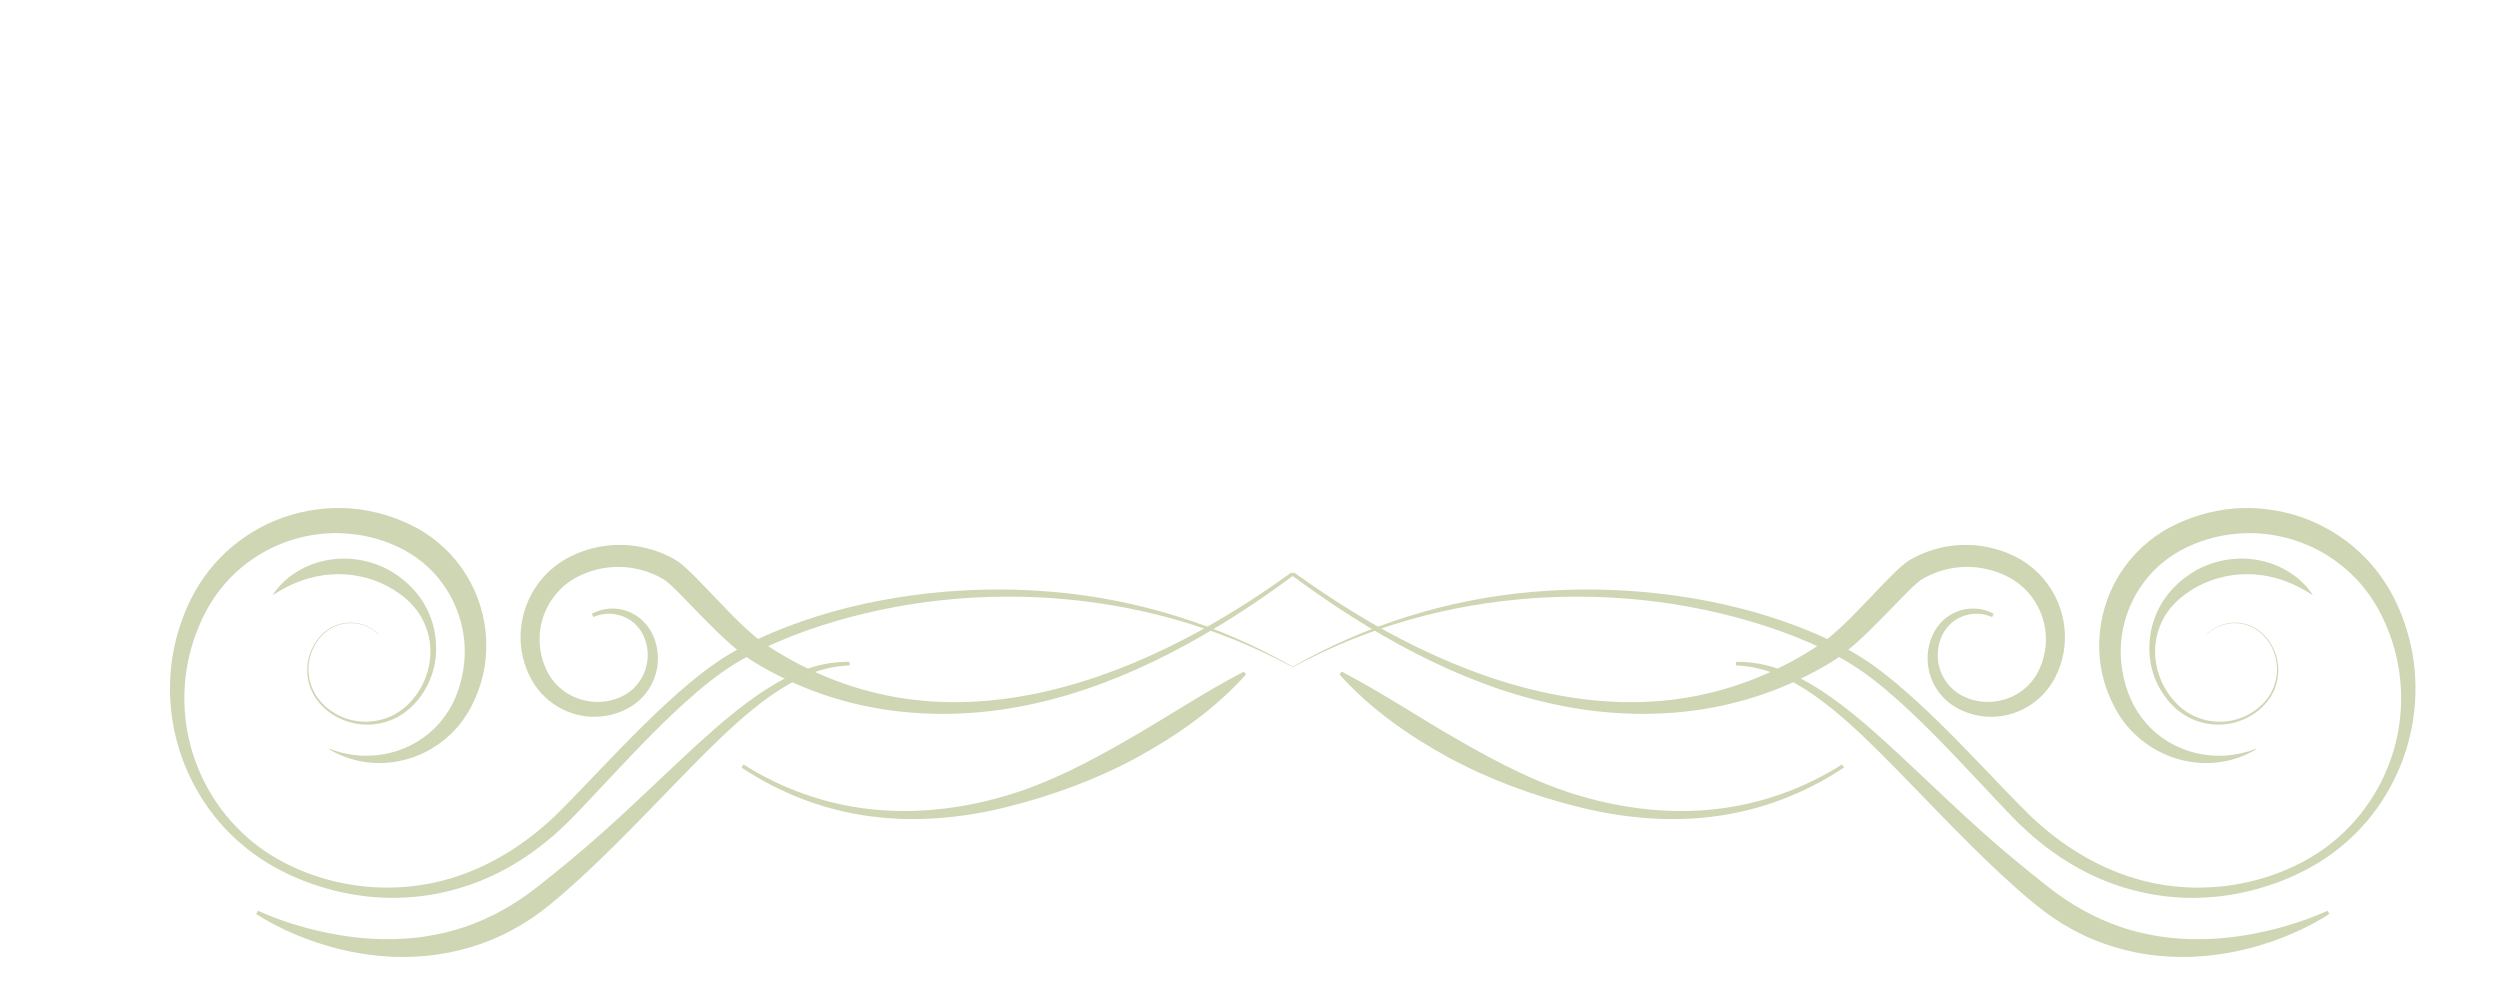 <?xml version="1.0" encoding="utf-8"?>
<!-- Generator: Adobe Illustrator 17.0.0, SVG Export Plug-In . SVG Version: 6.00 Build 0)  -->
<!DOCTYPE svg PUBLIC "-//W3C//DTD SVG 1.1//EN" "http://www.w3.org/Graphics/SVG/1.1/DTD/svg11.dtd">
<svg version="1.1" id="Layer_2_1_" xmlns="http://www.w3.org/2000/svg" xmlns:xlink="http://www.w3.org/1999/xlink" x="0px" y="0px"
	 width="500px" height="200px" viewBox="0 0 500 200" enable-background="new 0 0 500 200" xml:space="preserve">
<g>
	<path fill="#CED6B4" d="M65.836,149.736c1.967,0.765,4.017,1.22,6.064,1.372c2.049,0.145,4.093-0.04,6.048-0.502
		c3.905-0.952,7.443-3.08,9.975-6.024c1.258-1.475,2.315-3.107,3.07-4.873c0.787-1.801,1.336-3.675,1.639-5.586
		c0.646-3.81,0.315-7.759-0.959-11.363c-1.246-3.613-3.389-6.884-6.176-9.445c-1.392-1.284-2.953-2.373-4.613-3.282
		c-1.698-0.913-3.48-1.643-5.341-2.2c-1.853-0.552-3.761-0.914-5.687-1.08c-1.924-0.185-3.87-0.172-5.797,0.036
		c-3.854,0.423-7.632,1.615-11.056,3.483c-3.417,1.882-6.467,4.456-8.909,7.544c-2.438,3.077-4.224,6.739-5.47,10.567
		c-2.46,7.664-2.359,16.23,0.479,23.917c2.772,7.697,8.204,14.471,15.222,18.798c7.028,4.321,15.37,6.502,23.59,6.422
		c4.117-0.035,8.219-0.655,12.152-1.822c3.936-1.164,7.69-2.888,11.201-5.007c3.503-2.137,6.768-4.672,9.751-7.515
		c2.945-2.875,5.851-5.978,8.763-9.004c5.838-6.075,11.702-12.191,18.242-17.658c1.639-1.361,3.327-2.674,5.091-3.899
		c1.76-1.234,3.63-2.339,5.523-3.328c3.79-1.988,7.733-3.628,11.75-5.026c8.038-2.796,16.389-4.57,24.809-5.542
		c8.424-0.961,16.936-1.085,25.37-0.345c16.87,1.449,33.386,6.594,48.004,14.98l-0.045,0.081
		c-7.407-4.003-15.239-7.194-23.316-9.492c-8.076-2.304-16.388-3.712-24.743-4.314c-16.708-1.16-33.669,0.998-49.395,6.57
		c-3.921,1.41-7.758,3.054-11.407,5.018c-3.667,1.92-6.971,4.374-10.152,7.073c-6.336,5.408-12.097,11.535-17.859,17.659
		l-4.327,4.607c-1.456,1.528-2.886,3.077-4.454,4.566c-3.109,2.967-6.529,5.641-10.259,7.824
		c-7.426,4.419-16.093,6.763-24.706,6.622c-4.306-0.058-8.589-0.719-12.708-1.91c-4.127-1.172-8.094-2.868-11.779-5.102
		c-3.664-2.256-6.972-5.096-9.765-8.383c-2.783-3.298-5.027-7.052-6.662-11.063c-3.255-8.026-3.934-17.167-1.662-25.682
		c0.568-2.126,1.296-4.207,2.202-6.226c0.893-2.02,2.01-3.989,3.309-5.813c2.594-3.664,5.981-6.786,9.866-9.1
		c3.873-2.338,8.255-3.84,12.763-4.411c2.254-0.289,4.54-0.354,6.812-0.177c2.27,0.194,4.52,0.621,6.703,1.27
		c2.174,0.647,4.309,1.521,6.319,2.604c2.041,1.098,3.924,2.491,5.607,4.084c3.377,3.183,5.87,7.263,7.2,11.669
		c1.325,4.407,1.513,9.136,0.514,13.587c-0.512,2.22-1.314,4.371-2.355,6.363c-1.06,2.033-2.414,3.917-4.065,5.487
		c-3.277,3.162-7.538,5.194-11.932,5.697c-4.385,0.557-8.866-0.435-12.481-2.641L65.836,149.736z"/>
	<path fill="#CED6B4" d="M118.366,122.753c2.21-1.225,5.066-1.41,7.491-0.371c1.212,0.511,2.325,1.293,3.209,2.297
		c0.444,0.5,0.833,1.051,1.158,1.639c0.31,0.561,0.585,1.189,0.794,1.818c0.85,2.521,0.739,5.369-0.299,7.869
		c-1.021,2.506-3.03,4.639-5.481,5.842c-2.406,1.217-5.178,1.727-7.89,1.432c-2.711-0.288-5.339-1.385-7.481-3.116
		c-1.071-0.865-2.022-1.888-2.808-3.026c-0.392-0.571-0.746-1.164-1.056-1.786c-0.126-0.245-0.303-0.62-0.428-0.912
		c-0.136-0.31-0.261-0.625-0.379-0.942c-0.948-2.542-1.276-5.321-0.975-8.031c0.295-2.712,1.219-5.357,2.685-7.675
		c1.46-2.321,3.474-4.309,5.828-5.743c4.68-2.785,10.334-3.712,15.647-2.622c1.326,0.267,2.627,0.658,3.883,1.162
		c0.628,0.253,1.247,0.529,1.849,0.84c0.314,0.159,0.574,0.3,0.92,0.498c0.388,0.233,0.698,0.463,0.98,0.682
		c1.119,0.885,2.006,1.763,2.903,2.647c0.887,0.884,1.739,1.769,2.585,2.651c3.359,3.513,6.632,7.1,10.189,9.957
		c0.445,0.347,0.893,0.677,1.343,0.978l1.49,0.959c1,0.632,2.013,1.244,3.044,1.826c2.06,1.167,4.183,2.225,6.353,3.182
		c4.344,1.904,8.9,3.362,13.578,4.303c9.363,1.919,19.146,1.655,28.594-0.18c9.47-1.827,18.643-5.158,27.36-9.386
		c8.736-4.218,17.002-9.397,24.883-15.083l0.424,0.579c-7.826,5.82-16.059,11.126-24.753,15.613
		c-8.694,4.468-17.905,8.064-27.53,10.154c-9.61,2.09-19.637,2.602-29.474,1.111c-4.913-0.748-9.768-2.002-14.443-3.771
		c-2.338-0.881-4.63-1.894-6.863-3.025c-1.117-0.564-2.22-1.158-3.306-1.781l-1.615-0.963c-0.575-0.356-1.122-0.729-1.65-1.113
		c-2.103-1.541-3.958-3.229-5.741-4.96c-1.778-1.732-3.502-3.482-5.177-5.239c-0.84-0.874-1.676-1.743-2.514-2.578
		c-0.832-0.827-1.69-1.655-2.484-2.279c-0.198-0.155-0.381-0.283-0.514-0.365c-0.18-0.106-0.452-0.262-0.68-0.38
		c-0.475-0.256-0.966-0.482-1.464-0.692c-0.996-0.418-2.032-0.746-3.09-0.976c-4.218-0.947-8.824-0.246-12.554,1.898
		c-3.68,2.09-6.298,5.976-6.86,10.239c-0.297,2.124-0.09,4.311,0.574,6.366c0.084,0.256,0.173,0.512,0.273,0.763
		c0.106,0.271,0.179,0.451,0.318,0.754c0.214,0.477,0.467,0.942,0.747,1.386c0.563,0.889,1.256,1.696,2.052,2.393
		c3.172,2.824,8.073,3.639,12.065,1.828c1.974-0.845,3.584-2.408,4.544-4.355c0.952-1.945,1.204-4.258,0.626-6.401
		c-0.144-0.536-0.324-1.041-0.561-1.567c-0.229-0.496-0.512-0.968-0.846-1.405c-0.664-0.877-1.542-1.598-2.54-2.108
		c-1.997-1.028-4.481-1.147-6.636-0.183L118.366,122.753z"/>
	<path fill="#CED6B4" d="M54.56,118.961c2.412-3.668,6.619-6.237,11.161-6.98c4.542-0.779,9.419,0.219,13.269,2.767
		c1.936,1.265,3.605,2.836,4.97,4.692c1.35,1.856,2.28,3.968,2.8,6.145c0.497,2.184,0.603,4.437,0.273,6.627
		c-0.328,2.19-1.117,4.304-2.296,6.166c-1.185,1.852-2.716,3.5-4.608,4.66c-1.875,1.166-4.057,1.801-6.245,1.883
		c-4.376,0.163-8.803-2.04-11.067-5.795c-1.1-1.88-1.565-4.116-1.307-6.267c0.246-2.153,1.21-4.207,2.696-5.771
		c1.462-1.594,3.593-2.541,5.75-2.566c2.156-0.048,4.311,0.825,5.818,2.362l-0.041,0.041c-1.507-1.515-3.646-2.361-5.774-2.298
		c-2.129,0.04-4.217,0.988-5.641,2.564c-1.462,1.546-2.367,3.588-2.571,5.693c-0.216,2.105,0.275,4.268,1.367,6.065
		c1.093,1.796,2.782,3.202,4.651,4.142c1.88,0.945,4.01,1.347,6.093,1.232c2.084-0.131,4.133-0.785,5.868-1.926
		c1.74-1.122,3.162-2.728,4.233-4.5c2.134-3.551,2.754-8.034,1.426-11.928c-0.632-1.945-1.718-3.713-3.09-5.161
		c-1.37-1.438-3.049-2.635-4.783-3.566c-3.51-1.838-7.471-2.654-11.424-2.35c-3.965,0.291-7.858,1.703-11.484,4.109L54.56,118.961z"
		/>
	<path fill="#CED6B4" d="M51.586,182.158c5.244,2.34,10.805,3.938,16.39,4.877c2.798,0.452,5.612,0.749,8.42,0.792
		c2.806,0.06,5.605-0.081,8.357-0.49c2.75-0.408,5.461-1.014,8.078-1.903c2.614-0.893,5.147-2.005,7.562-3.341
		c2.421-1.328,4.715-2.879,6.909-4.585c2.257-1.769,4.487-3.564,6.692-5.405c8.882-7.302,17.052-15.513,25.634-23.377
		c4.312-3.904,8.749-7.747,13.704-10.926c2.476-1.579,5.098-2.976,7.89-3.958c2.783-0.988,5.742-1.543,8.692-1.464v0.717
		c-2.853,0.069-5.656,0.746-8.279,1.829c-2.627,1.085-5.094,2.542-7.433,4.176c-4.676,3.293-8.876,7.255-12.976,11.305
		c-8.166,8.154-16.007,16.747-24.589,24.705c-2.149,1.981-4.349,3.925-6.615,5.779c-2.323,1.923-4.848,3.63-7.517,5.074
		c-5.339,2.9-11.295,4.641-17.295,5.219c-3.004,0.274-6.019,0.286-8.998,0.026c-2.978-0.276-5.923-0.768-8.795-1.507
		c-2.872-0.738-5.68-1.676-8.39-2.828c-2.712-1.148-5.335-2.473-7.798-4.096L51.586,182.158z"/>
	<path fill="#CED6B4" d="M148.691,152.893c7.668,4.856,16.396,7.968,25.367,8.937c8.975,1.007,18.091-0.063,26.734-2.568
		c8.683-2.496,16.727-6.713,24.508-11.184c7.832-4.454,15.266-9.48,23.462-13.759l0.441,0.566
		c-6.198,6.923-13.848,12.257-21.956,16.69c-8.149,4.393-16.93,7.588-25.883,9.827c-8.951,2.23-18.322,3.088-27.481,1.833
		c-9.154-1.224-17.963-4.636-25.581-9.737L148.691,152.893z"/>
	<path fill="#CED6B4" d="M451.303,149.82c-3.615,2.205-8.096,3.198-12.481,2.64c-4.393-0.503-8.655-2.535-11.931-5.697
		c-1.652-1.57-3.005-3.454-4.066-5.487c-1.041-1.992-1.843-4.143-2.354-6.363c-1-4.451-0.812-9.18,0.513-13.587
		c1.33-4.405,3.824-8.485,7.2-11.668c1.683-1.593,3.566-2.986,5.607-4.084c2.01-1.083,4.145-1.956,6.318-2.604
		c2.183-0.65,4.433-1.076,6.703-1.27c2.271-0.177,4.557-0.112,6.812,0.177c4.508,0.572,8.89,2.073,12.763,4.411
		c3.885,2.314,7.272,5.436,9.866,9.101c1.299,1.824,2.416,3.792,3.309,5.813c0.906,2.018,1.634,4.1,2.202,6.226
		c2.272,8.514,1.593,17.656-1.662,25.682c-1.635,4.011-3.879,7.765-6.662,11.063c-2.793,3.287-6.101,6.128-9.765,8.383
		c-3.685,2.234-7.651,3.93-11.778,5.102c-4.119,1.192-8.403,1.852-12.708,1.91c-8.613,0.142-17.28-2.203-24.707-6.622
		c-3.729-2.183-7.149-4.858-10.258-7.824c-1.568-1.49-2.998-3.039-4.454-4.566l-4.327-4.607
		c-5.762-6.124-11.522-12.251-17.859-17.659c-3.18-2.699-6.484-5.154-10.151-7.073c-3.649-1.963-7.487-3.608-11.407-5.018
		c-15.725-5.571-32.687-7.73-49.395-6.57c-8.355,0.602-16.667,2.01-24.743,4.314c-8.077,2.298-15.909,5.489-23.316,9.492
		l-0.045-0.081c14.618-8.385,31.134-13.531,48.004-14.98c8.433-0.74,16.946-0.616,25.369,0.345
		c8.42,0.971,16.771,2.746,24.809,5.542c4.017,1.398,7.96,3.038,11.75,5.026c1.893,0.989,3.763,2.094,5.523,3.328
		c1.764,1.225,3.452,2.538,5.091,3.899c6.54,5.468,12.404,11.584,18.242,17.659c2.913,3.025,5.818,6.129,8.763,9.004
		c2.983,2.844,6.248,5.378,9.751,7.515c3.512,2.119,7.265,3.843,11.201,5.007c3.933,1.167,8.035,1.787,12.152,1.822
		c8.221,0.08,16.563-2.101,23.59-6.422c7.018-4.327,12.45-11.101,15.222-18.798c2.838-7.688,2.94-16.254,0.479-23.917
		c-1.246-3.828-3.032-7.49-5.47-10.568c-2.442-3.088-5.491-5.662-8.908-7.544c-3.425-1.868-7.203-3.06-11.056-3.483
		c-1.928-0.208-3.873-0.221-5.797-0.036c-1.926,0.165-3.834,0.527-5.687,1.08c-1.861,0.557-3.643,1.286-5.341,2.2
		c-1.66,0.91-3.222,1.999-4.614,3.282c-2.787,2.561-4.93,5.832-6.176,9.445c-1.274,3.605-1.605,7.553-0.959,11.363
		c0.303,1.912,0.852,3.785,1.639,5.586c0.755,1.766,1.812,3.398,3.07,4.873c2.533,2.944,6.071,5.072,9.976,6.024
		c1.955,0.462,3.999,0.647,6.048,0.502c2.048-0.152,4.096-0.606,6.063-1.372L451.303,149.82z"/>
	<path fill="#CED6B4" d="M398.432,123.403c-2.155-0.964-4.639-0.845-6.636,0.183c-0.997,0.51-1.875,1.232-2.539,2.108
		c-0.333,0.437-0.617,0.909-0.846,1.405c-0.237,0.526-0.418,1.031-0.562,1.567c-0.578,2.142-0.326,4.456,0.626,6.401
		c0.961,1.946,2.571,3.509,4.544,4.355c3.991,1.811,8.893,0.996,12.065-1.828c0.796-0.696,1.489-1.504,2.052-2.393
		c0.28-0.444,0.533-0.909,0.747-1.386c0.139-0.303,0.213-0.483,0.319-0.754c0.099-0.252,0.188-0.507,0.273-0.763
		c0.663-2.054,0.871-4.242,0.574-6.366c-0.56-4.263-3.179-8.149-6.859-10.239c-3.731-2.144-8.336-2.845-12.555-1.898
		c-1.057,0.23-2.093,0.558-3.09,0.976c-0.497,0.211-0.988,0.437-1.464,0.693c-0.228,0.118-0.5,0.274-0.679,0.38
		c-0.133,0.083-0.317,0.211-0.514,0.365c-0.794,0.624-1.652,1.452-2.484,2.279c-0.838,0.835-1.674,1.704-2.514,2.578
		c-1.675,1.756-3.399,3.507-5.177,5.239c-1.783,1.731-3.638,3.419-5.741,4.96c-0.528,0.384-1.074,0.758-1.65,1.113l-1.615,0.963
		c-1.086,0.623-2.189,1.216-3.306,1.781c-2.233,1.132-4.524,2.144-6.863,3.025c-4.675,1.769-9.529,3.023-14.443,3.771
		c-9.837,1.491-19.864,0.979-29.474-1.112c-9.625-2.09-18.836-5.686-27.53-10.154c-8.694-4.488-16.927-9.794-24.753-15.613
		l0.424-0.579c7.881,5.685,16.147,10.864,24.883,15.083c8.718,4.229,17.89,7.559,27.36,9.386c9.448,1.836,19.231,2.1,28.594,0.18
		c4.678-0.941,9.233-2.398,13.578-4.303c2.17-0.957,4.293-2.015,6.353-3.182c1.031-0.582,2.044-1.194,3.044-1.826l1.49-0.96
		c0.45-0.3,0.899-0.63,1.344-0.977c3.558-2.857,6.83-6.444,10.189-9.957c0.847-0.881,1.699-1.767,2.586-2.65
		c0.897-0.885,1.785-1.762,2.904-2.647c0.282-0.219,0.593-0.449,0.98-0.682c0.347-0.198,0.607-0.339,0.921-0.498
		c0.602-0.311,1.221-0.587,1.849-0.841c1.257-0.504,2.557-0.895,3.884-1.162c5.312-1.09,10.967-0.163,15.647,2.622
		c2.354,1.434,4.367,3.422,5.828,5.743c1.466,2.319,2.39,4.964,2.685,7.676c0.301,2.71-0.027,5.489-0.976,8.031
		c-0.118,0.318-0.242,0.633-0.379,0.942c-0.125,0.292-0.302,0.667-0.427,0.912c-0.31,0.622-0.663,1.216-1.056,1.786
		c-0.785,1.139-1.737,2.161-2.808,3.026c-2.143,1.732-4.77,2.828-7.481,3.116c-2.712,0.295-5.483-0.215-7.89-1.432
		c-2.451-1.204-4.46-3.337-5.481-5.842c-1.038-2.5-1.149-5.349-0.298-7.869c0.208-0.629,0.483-1.257,0.793-1.818
		c0.325-0.588,0.715-1.139,1.158-1.639c0.884-1.004,1.998-1.786,3.209-2.297c2.426-1.038,5.282-0.853,7.492,0.372L398.432,123.403z"
		/>
	<path fill="#CED6B4" d="M462.498,119.003c-3.627-2.406-7.52-3.818-11.484-4.109c-3.954-0.304-7.914,0.511-11.424,2.35
		c-1.734,0.931-3.412,2.128-4.783,3.566c-1.372,1.448-2.458,3.216-3.09,5.161c-1.328,3.894-0.707,8.376,1.426,11.928
		c1.071,1.773,2.493,3.379,4.232,4.501c1.735,1.141,3.784,1.796,5.868,1.926c2.084,0.115,4.213-0.287,6.093-1.232
		c1.869-0.94,3.558-2.345,4.651-4.142c1.092-1.797,1.583-3.961,1.367-6.065c-0.204-2.105-1.11-4.147-2.571-5.693
		c-1.425-1.577-3.512-2.524-5.641-2.564c-2.128-0.062-4.267,0.783-5.774,2.298l-0.042-0.041c1.507-1.537,3.661-2.41,5.818-2.362
		c2.157,0.025,4.288,0.972,5.75,2.566c1.486,1.563,2.45,3.617,2.695,5.771c0.257,2.151-0.207,4.386-1.307,6.267
		c-2.263,3.756-6.69,5.958-11.066,5.795c-2.188-0.082-4.37-0.717-6.245-1.884c-1.892-1.159-3.423-2.808-4.608-4.66
		c-1.179-1.862-1.968-3.976-2.296-6.166c-0.331-2.191-0.225-4.443,0.272-6.627c0.519-2.177,1.449-4.289,2.799-6.145
		c1.365-1.857,3.034-3.427,4.97-4.693c3.85-2.547,8.727-3.545,13.269-2.767c4.541,0.742,8.748,3.312,11.16,6.98L462.498,119.003z"/>
	<path fill="#CED6B4" d="M465.872,182.778c-2.464,1.624-5.086,2.948-7.799,4.097c-2.709,1.152-5.518,2.09-8.39,2.828
		c-2.872,0.739-5.817,1.231-8.795,1.507c-2.979,0.26-5.995,0.248-8.998-0.026c-5.999-0.578-11.955-2.319-17.294-5.219
		c-2.669-1.444-5.194-3.151-7.517-5.074c-2.266-1.854-4.466-3.798-6.615-5.779c-8.582-7.958-16.424-16.55-24.59-24.705
		c-4.101-4.051-8.3-8.012-12.976-11.305c-2.34-1.635-4.806-3.091-7.434-4.176c-2.623-1.083-5.426-1.76-8.279-1.829v-0.717
		c2.95-0.079,5.909,0.476,8.692,1.464c2.791,0.982,5.413,2.379,7.89,3.958c4.954,3.179,9.391,7.021,13.704,10.926
		c8.583,7.864,16.753,16.075,25.634,23.378c2.206,1.841,4.435,3.636,6.692,5.405c2.194,1.706,4.489,3.257,6.91,4.585
		c2.415,1.335,4.948,2.447,7.561,3.341c2.618,0.888,5.329,1.495,8.079,1.903c2.751,0.409,5.551,0.55,8.356,0.49
		c2.809-0.042,5.622-0.339,8.421-0.792c5.585-0.939,11.145-2.538,16.389-4.877L465.872,182.778z"/>
	<path fill="#CED6B4" d="M368.795,153.497c-7.618,5.102-16.426,8.513-25.58,9.737c-9.159,1.256-18.53,0.398-27.481-1.833
		c-8.952-2.239-17.733-5.434-25.883-9.827c-8.107-4.433-15.757-9.767-21.955-16.69l0.441-0.566
		c8.196,4.279,15.63,9.305,23.462,13.759c7.781,4.471,15.825,8.687,24.508,11.184c8.643,2.505,17.759,3.575,26.734,2.568
		c8.97-0.969,17.698-4.081,25.367-8.937L368.795,153.497z"/>
</g>
</svg>

